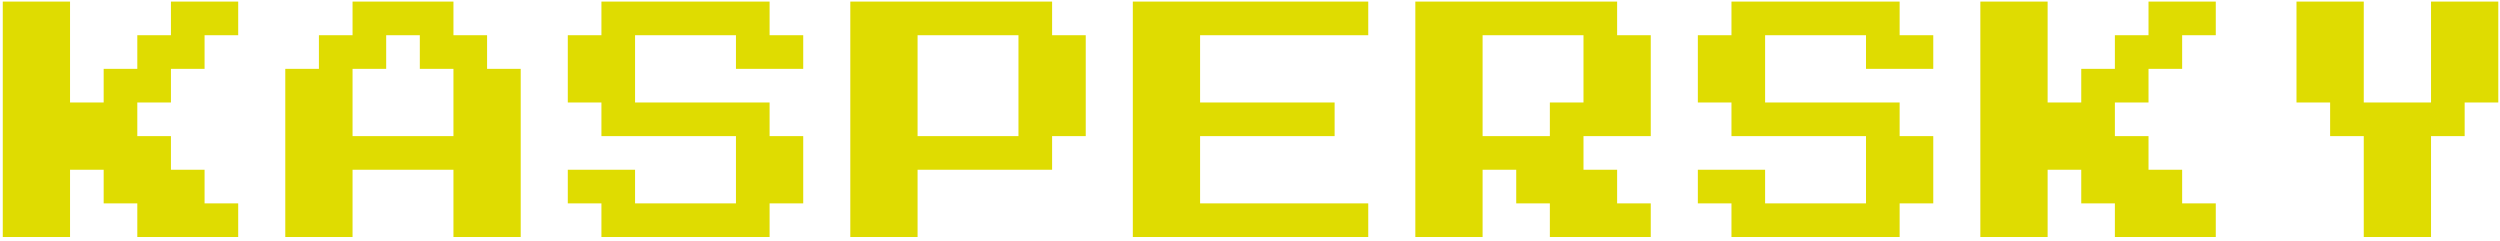 <svg width="446" height="43" viewBox="0 0 446 43" fill="none" xmlns="http://www.w3.org/2000/svg">
<path d="M0.495 42.283V0.283H12.495V18.283H18.495V12.283H24.495V6.283H30.495V0.283H42.495V6.283H36.495V12.283H30.495V18.283H24.495V24.283H30.495V30.283H36.495V36.283H42.495V42.283H24.495V36.283H18.495V30.283H12.495V42.283H0.495ZM50.895 42.283V12.283H56.895V6.283H62.895V0.283H80.895V6.283H86.895V12.283H92.895V42.283H80.895V30.283H62.895V42.283H50.895ZM62.895 24.283H80.895V12.283H74.895V6.283H68.895V12.283H62.895V24.283ZM107.295 42.283V36.283H101.295V30.283H113.295V36.283H131.295V24.283H107.295V18.283H101.295V6.283H107.295V0.283H137.295V6.283H143.295V12.283H131.295V6.283H113.295V18.283H137.295V24.283H143.295V36.283H137.295V42.283H107.295ZM151.695 42.283V0.283H187.695V6.283H193.695V24.283H187.695V30.283H163.695V42.283H151.695ZM163.695 24.283H181.695V6.283H163.695V24.283ZM202.095 42.283V0.283H244.095V6.283H214.095V18.283H238.095V24.283H214.095V36.283H244.095V42.283H202.095ZM252.495 42.283V0.283H288.495V6.283H294.495V24.283H282.495V30.283H288.495V36.283H294.495V42.283H276.495V36.283H270.495V30.283H264.495V42.283H252.495ZM264.495 24.283H276.495V18.283H282.495V6.283H264.495V24.283ZM308.895 42.283V36.283H302.895V30.283H314.895V36.283H332.895V24.283H308.895V18.283H302.895V6.283H308.895V0.283H338.895V6.283H344.895V12.283H332.895V6.283H314.895V18.283H338.895V24.283H344.895V36.283H338.895V42.283H308.895ZM353.295 42.283V0.283H365.295V18.283H371.295V12.283H377.295V6.283H383.295V0.283H395.295V6.283H389.295V12.283H383.295V18.283H377.295V24.283H383.295V30.283H389.295V36.283H395.295V42.283H377.295V36.283H371.295V30.283H365.295V42.283H353.295ZM421.695 42.283V24.283H415.695V18.283H409.695V0.283H421.695V18.283H433.695V0.283H445.695V18.283H439.695V24.283H433.695V42.283H421.695Z" fill="#DFDC01"/>
</svg>
